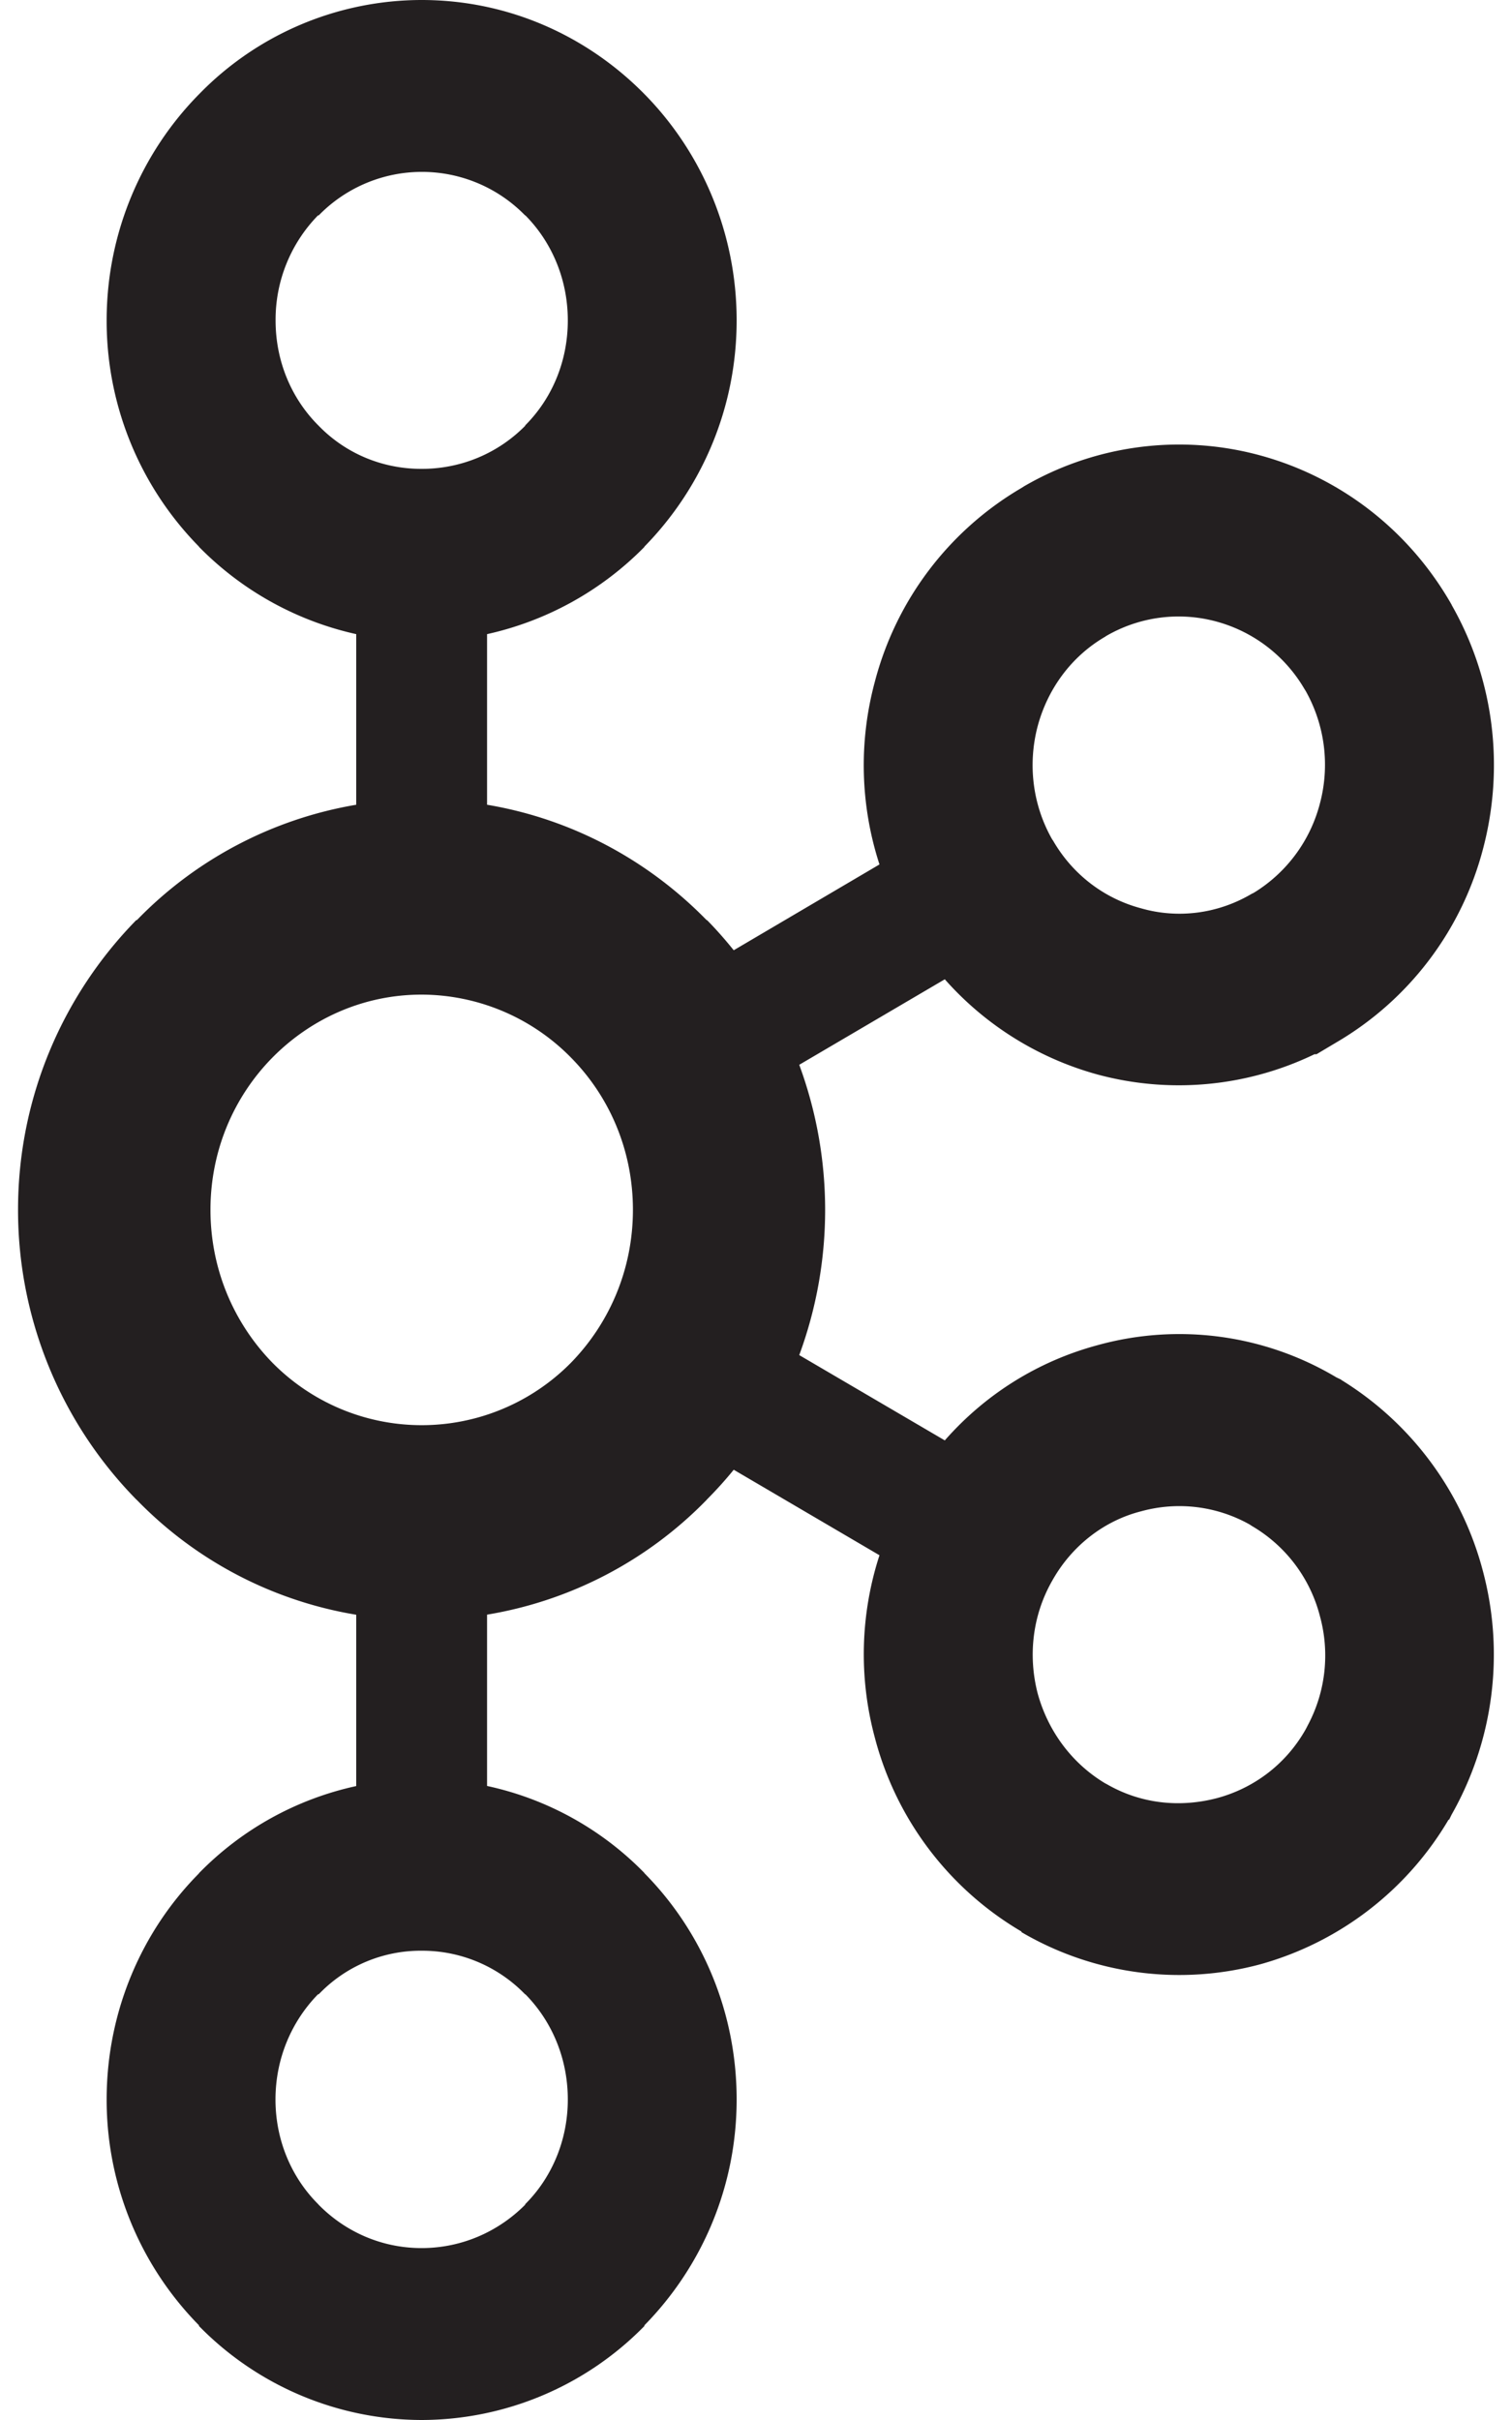<svg fill="#231F20" role="img" viewBox="0 0 15 24" xmlns="http://www.w3.org/2000/svg"><title>Apache Kafka</title><path d="M5.209 2.136a1.43 1.43 0 0 0-2.047 0h-0.007a1.48 1.48 0 0 0-0.421 1.042c0 0.41 0.161 0.777 0.422 1.039l0.007 0.007c0.257 0.264 0.616 0.426 1.019 0.426 0.404 0 0.766-0.162 1.027-0.426l0.003-0.007c0.261-0.262 0.421-0.629 0.421-1.039 0-0.408-0.159-0.777-0.421-1.042H5.209zM4.182 22.295c0.404 0 0.766-0.167 1.027-0.429l0.003-0.008c0.261-0.261 0.421-0.631 0.421-1.036 0-0.41-0.159-0.778-0.421-1.044H5.209a1.42 1.42 0 0 0-1.027-0.432 1.4 1.4 0 0 0-1.02 0.432h-0.007c-0.26 0.266-0.422 0.634-0.422 1.044 0 0.406 0.161 0.775 0.422 1.036l0.007 0.008c0.258 0.262 0.617 0.429 1.02 0.429z m7.89-4.462c0.359-0.096 0.683-0.33 0.882-0.684l0.027-0.052a1.47 1.47 0 0 0 0.114-1.067 1.454 1.454 0 0 0-0.675-0.896l-0.021-0.014a1.425 1.425 0 0 0-1.078-0.132c-0.36 0.091-0.684 0.335-0.881 0.686-0.2 0.349-0.241 0.75-0.146 1.119 0.099 0.363 0.33 0.691 0.675 0.896h0.002c0.346 0.203 0.737 0.239 1.101 0.144z m-6.405-7.342a2.083 2.083 0 0 0-1.485-0.627c-0.58 0-1.103 0.242-1.482 0.627-0.378 0.385-0.612 0.916-0.612 1.507s0.233 1.124 0.612 1.514a2.08 2.08 0 0 0 2.967 0c0.379-0.39 0.612-0.923 0.612-1.514s-0.233-1.122-0.612-1.507z m-0.835-2.51c0.843 0.141 1.6 0.552 2.178 1.144h0.004c0.092 0.093 0.182 0.196 0.265 0.299l1.446-0.851a3.176 3.176 0 0 1-0.047-1.808 3.149 3.149 0 0 1 1.456-1.926l0.025-0.016a3.062 3.062 0 0 1 2.345-0.306c0.77 0.21 1.465 0.721 1.898 1.482v0.002c0.431 0.757 0.518 1.626 0.313 2.408a3.145 3.145 0 0 1-1.456 1.928l-0.198 0.118h-0.02a3.095 3.095 0 0 1-2.154 0.201 3.127 3.127 0 0 1-1.514-0.944l-1.444 0.848a4.162 4.162 0 0 1 0 2.879l1.444 0.846c0.413-0.47 0.939-0.789 1.514-0.944a3.041 3.041 0 0 1 2.371 0.319l0.048 0.023v0.002a3.17 3.17 0 0 1 1.408 1.906 3.215 3.215 0 0 1-0.313 2.405l-0.026 0.053-0.003-0.005a3.147 3.147 0 0 1-1.867 1.436 3.096 3.096 0 0 1-2.371-0.318v-0.006a3.156 3.156 0 0 1-1.456-1.927 3.175 3.175 0 0 1 0.047-1.805l-1.446-0.848a3.905 3.905 0 0 1-0.265 0.294l-0.004 0.005a3.938 3.938 0 0 1-2.178 1.138v1.699a3.09 3.09 0 0 1 1.56 0.862l0.002 0.004c0.565 0.572 0.914 1.368 0.914 2.243 0 0.873-0.35 1.664-0.914 2.239l-0.002 0.009a3.1 3.1 0 0 1-2.21 0.931 3.1 3.1 0 0 1-2.206-0.93h-0.002v-0.009a3.186 3.186 0 0 1-0.916-2.239c0-0.875 0.35-1.672 0.916-2.243v-0.004h0.002a3.1 3.1 0 0 1 1.558-0.862v-1.699a3.926 3.926 0 0 1-2.176-1.138l-0.006-0.005a4.098 4.098 0 0 1-1.173-2.874c0-1.122 0.452-2.136 1.173-2.872h0.006a3.947 3.947 0 0 1 2.176-1.144V6.289a3.137 3.137 0 0 1-1.558-0.864h-0.002v-0.004a3.192 3.192 0 0 1-0.916-2.243c0-0.871 0.35-1.669 0.916-2.243l0.002-0.002A3.084 3.084 0 0 1 4.182 0c0.861 0 1.641 0.355 2.21 0.932v0.002h0.002c0.565 0.574 0.914 1.372 0.914 2.243 0 0.876-0.35 1.667-0.914 2.243l-0.002 0.005a3.142 3.142 0 0 1-1.56 0.864v1.692z m8.121-1.129l-0.012-0.019a1.452 1.452 0 0 0-0.87-0.668 1.43 1.43 0 0 0-1.103 0.146h0.002c-0.347 0.2-0.58 0.529-0.677 0.896-0.095 0.365-0.054 0.768 0.146 1.119l0.007 0.009c0.2 0.347 0.519 0.579 0.874 0.673 0.357 0.103 0.755 0.059 1.098-0.144l0.019-0.009a1.47 1.47 0 0 0 0.657-0.885 1.493 1.493 0 0 0-0.141-1.118"/></svg>